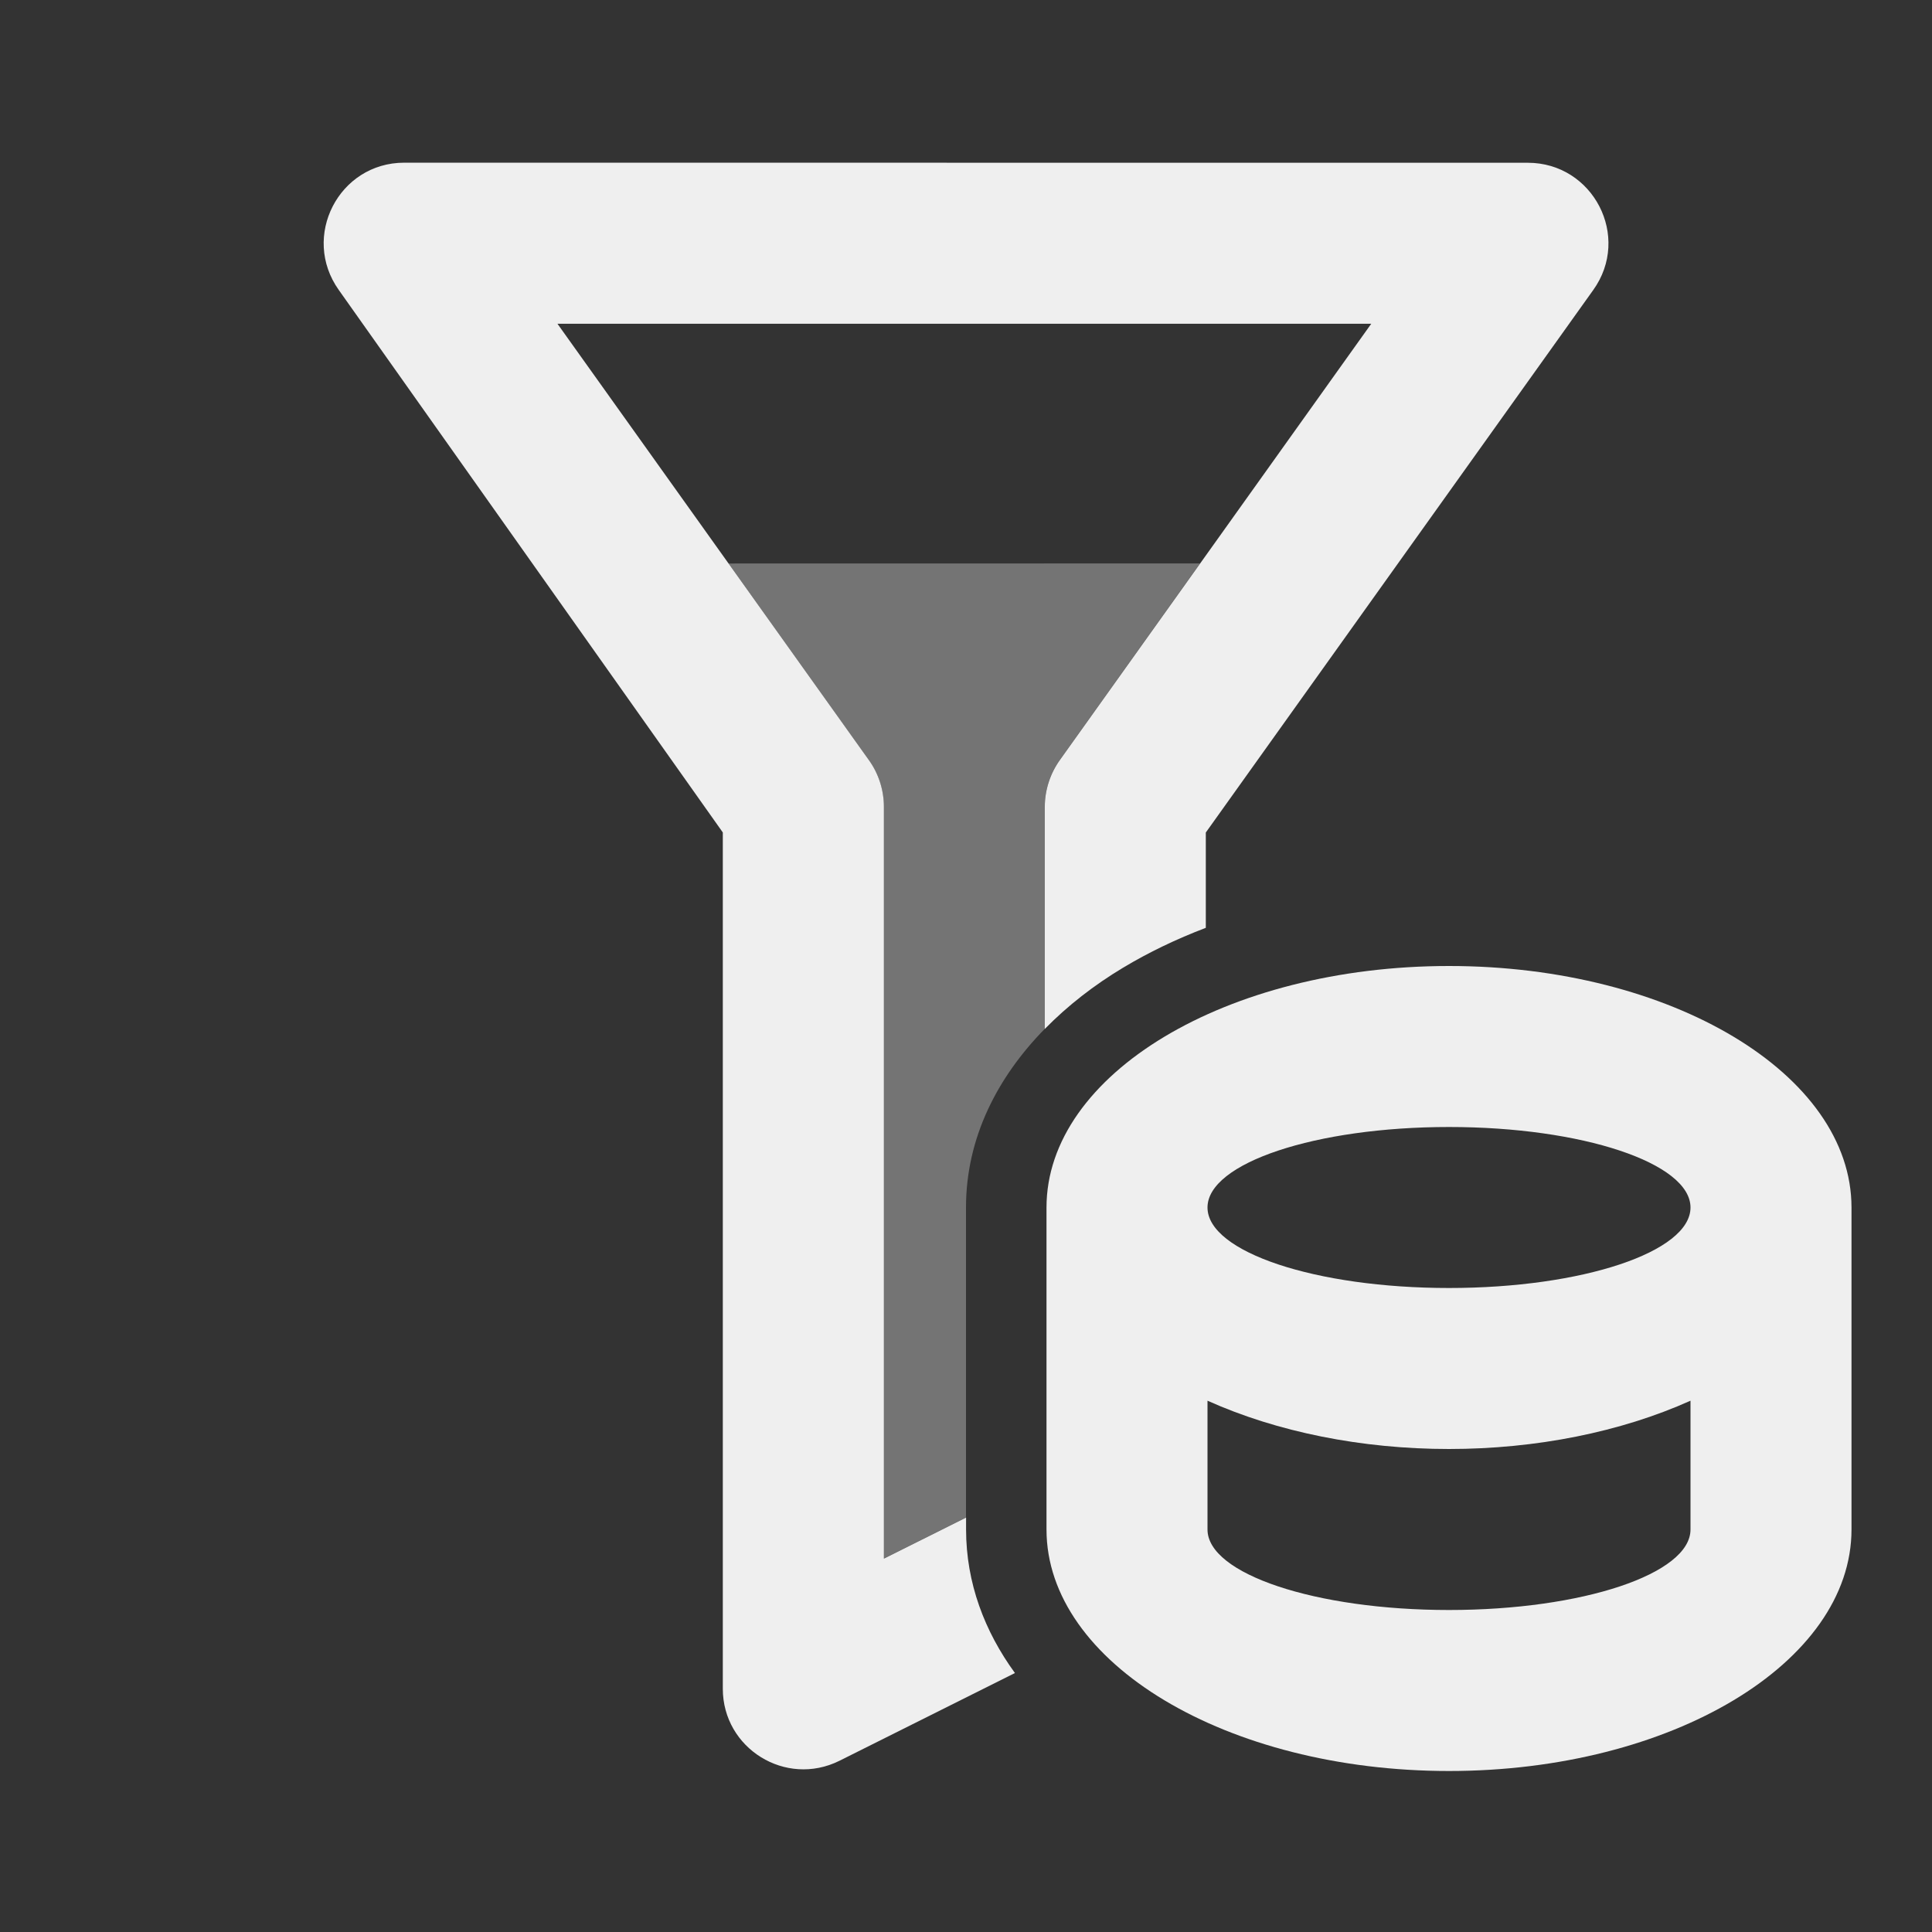 <svg viewBox="0 0 24 24" xmlns="http://www.w3.org/2000/svg"><rect x="0" y="0" width="24" height="24" fill="#333333" stroke="none"/><g fill="#efefef"><path d="m9.051 7 1.74 2.439c.121.168.188.375.188.582v9.34l1.021-.51v-3.852c0-.863.389-1.617.979-2.219v-2.76c0-.207.066-.414.188-.582l1.74-2.439z" opacity=".35"/><path d="m5.021 2.021c-.812 0-1.285.918-.812 1.582l4.77 6.738v10.637c0 .742.781 1.227 1.449.895l2.18-1.09c-.376-.516-.607-1.118-.607-1.783v-.148l-1.021.51v-9.34c0-.207-.066-.414-.188-.582l-3.867-5.418h10.109l-3.867 5.418c-.121.168-.188.375-.188.582v2.76c.284-.29.614-.546.971-.76.318-.191.663-.357 1.029-.496v-1.184l4.812-6.738c.477-.664-0-1.582-.812-1.582z"/><path d="m18 12c-2.761 0-5 1.343-5 3v4c0 1.657 2.239 3 5 3s5-1.343 5-3v-4c0-1.657-2.239-3-5-3zm0 2c1.657 0 3 .448 3 1s-1.343 1-3 1-3-.448-3-1 1.343-1 3-1zm-3 3.4c.865.389 1.918.6 3 .6s2.135-.211 3-.6v1.6c0 .552-1.343 1-3 1s-3-.448-3-1z"/></g></svg>